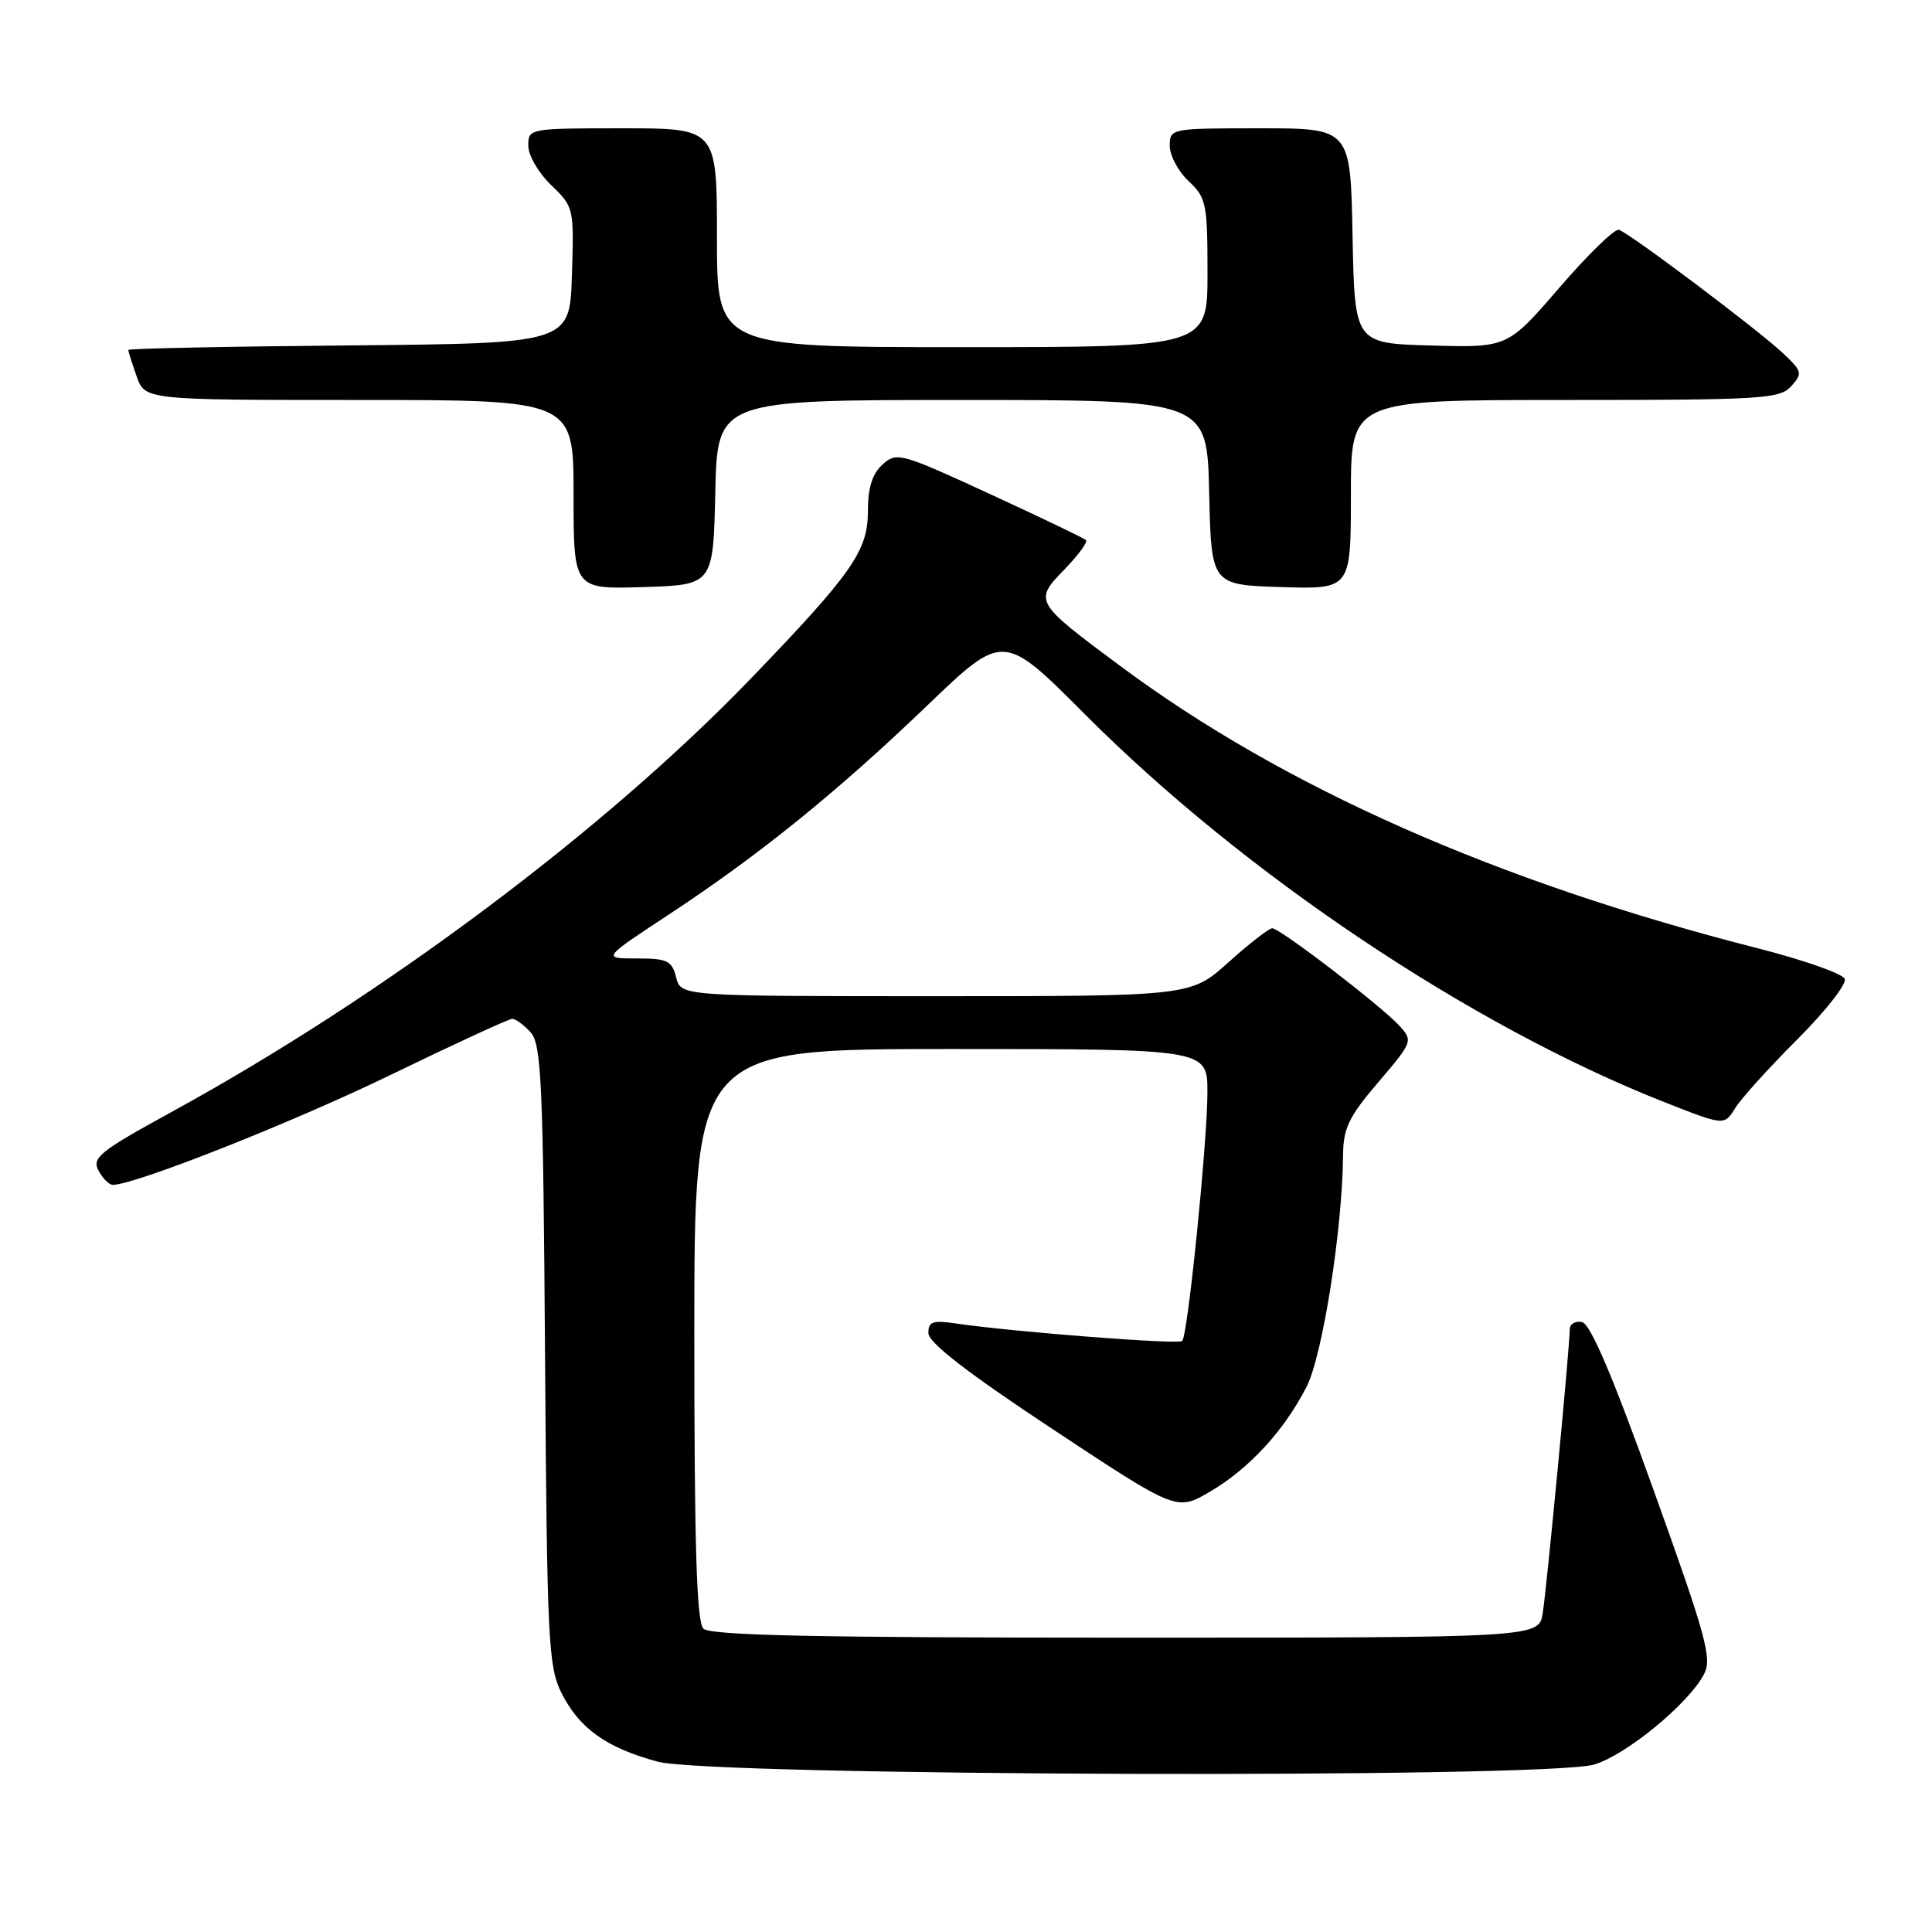 <?xml version="1.0" encoding="UTF-8" standalone="no"?>
<!DOCTYPE svg PUBLIC "-//W3C//DTD SVG 1.1//EN" "http://www.w3.org/Graphics/SVG/1.1/DTD/svg11.dtd" >
<svg xmlns="http://www.w3.org/2000/svg" xmlns:xlink="http://www.w3.org/1999/xlink" version="1.1" viewBox="0 0 256 256">
 <g >
 <path fill="currentColor"
d=" M 211.24 233.81 C 215.48 232.54 223.73 225.76 225.78 221.86 C 226.89 219.77 226.12 216.96 219.13 197.50 C 213.67 182.29 210.74 175.40 209.62 175.18 C 208.73 175.00 208.00 175.44 208.00 176.16 C 208.00 178.43 204.96 210.35 204.42 213.75 C 203.91 217.00 203.91 217.00 149.15 217.00 C 107.90 217.00 94.10 216.70 93.20 215.80 C 92.31 214.91 92.00 204.87 92.00 176.80 C 92.00 139.00 92.00 139.00 126.00 139.00 C 160.00 139.00 160.00 139.00 159.99 144.75 C 159.97 151.47 157.39 176.94 156.65 177.69 C 156.15 178.18 134.35 176.49 126.75 175.38 C 123.57 174.91 123.00 175.10 123.02 176.66 C 123.04 177.92 128.23 181.93 139.48 189.37 C 155.92 200.24 155.92 200.24 160.32 197.66 C 165.52 194.61 170.16 189.57 173.14 183.73 C 175.24 179.60 177.86 163.01 177.96 153.16 C 177.99 149.47 178.70 148.00 182.64 143.39 C 187.18 138.07 187.24 137.92 185.45 135.94 C 183.10 133.35 169.61 123.00 168.58 123.00 C 168.15 123.00 165.54 125.02 162.79 127.50 C 157.78 132.00 157.78 132.00 124.00 132.00 C 90.22 132.00 90.22 132.00 89.59 129.50 C 89.03 127.29 88.43 127.00 84.37 127.00 C 79.78 127.00 79.78 127.00 88.64 121.17 C 100.65 113.26 110.91 104.96 122.90 93.45 C 132.95 83.81 132.95 83.81 143.76 94.65 C 164.88 115.83 194.85 135.90 220.49 146.02 C 228.48 149.17 228.48 149.17 229.92 146.83 C 230.72 145.55 234.42 141.45 238.15 137.73 C 241.87 134.00 244.71 130.40 244.44 129.71 C 244.18 129.03 239.02 127.21 232.98 125.67 C 198.36 116.85 170.09 104.34 148.46 88.26 C 137.05 79.79 136.97 79.65 141.03 75.47 C 142.86 73.58 144.16 71.82 143.91 71.57 C 143.65 71.32 137.92 68.57 131.17 65.46 C 119.35 60.01 118.81 59.86 116.94 61.55 C 115.57 62.80 115.00 64.62 115.00 67.80 C 115.00 72.98 112.88 76.01 99.55 89.85 C 80.13 110.02 50.71 132.03 22.70 147.36 C 13.21 152.56 12.15 153.41 13.05 155.10 C 13.61 156.15 14.46 157.00 14.94 157.00 C 17.88 157.00 38.81 148.72 51.78 142.42 C 60.19 138.34 67.43 135.00 67.88 135.00 C 68.32 135.00 69.42 135.81 70.31 136.79 C 71.74 138.37 71.97 143.42 72.22 179.54 C 72.48 217.23 72.65 220.80 74.37 224.27 C 76.73 229.01 80.33 231.59 87.15 233.43 C 94.30 235.35 204.95 235.69 211.24 233.81 Z  M 94.78 65.25 C 95.06 53.00 95.06 53.00 127.50 53.00 C 159.94 53.00 159.94 53.00 160.22 65.25 C 160.50 77.50 160.50 77.50 169.75 77.79 C 179.00 78.08 179.00 78.08 179.00 65.54 C 179.00 53.00 179.00 53.00 207.35 53.00 C 233.49 53.00 235.82 52.86 237.34 51.18 C 238.88 49.47 238.81 49.20 236.24 46.79 C 232.86 43.62 215.89 30.86 214.51 30.45 C 213.95 30.28 210.41 33.73 206.63 38.11 C 199.76 46.07 199.76 46.07 189.63 45.78 C 179.50 45.50 179.50 45.50 179.22 31.25 C 178.95 17.00 178.95 17.00 166.97 17.00 C 155.11 17.00 155.00 17.02 155.00 19.33 C 155.00 20.60 156.12 22.71 157.50 24.00 C 159.84 26.20 160.00 26.99 160.00 36.17 C 160.00 46.00 160.00 46.00 127.50 46.00 C 95.00 46.00 95.00 46.00 95.00 31.50 C 95.00 17.00 95.00 17.00 82.50 17.00 C 70.10 17.00 70.00 17.02 70.00 19.31 C 70.00 20.59 71.37 22.93 73.03 24.53 C 76.03 27.40 76.07 27.56 75.78 36.47 C 75.50 45.50 75.50 45.50 46.25 45.77 C 30.16 45.91 17.00 46.18 17.00 46.37 C 17.00 46.55 17.49 48.12 18.10 49.85 C 19.20 53.00 19.20 53.00 47.60 53.00 C 76.00 53.00 76.00 53.00 76.00 65.54 C 76.00 78.08 76.00 78.08 85.25 77.79 C 94.50 77.50 94.50 77.50 94.78 65.25 Z "/>
</g>
</svg>